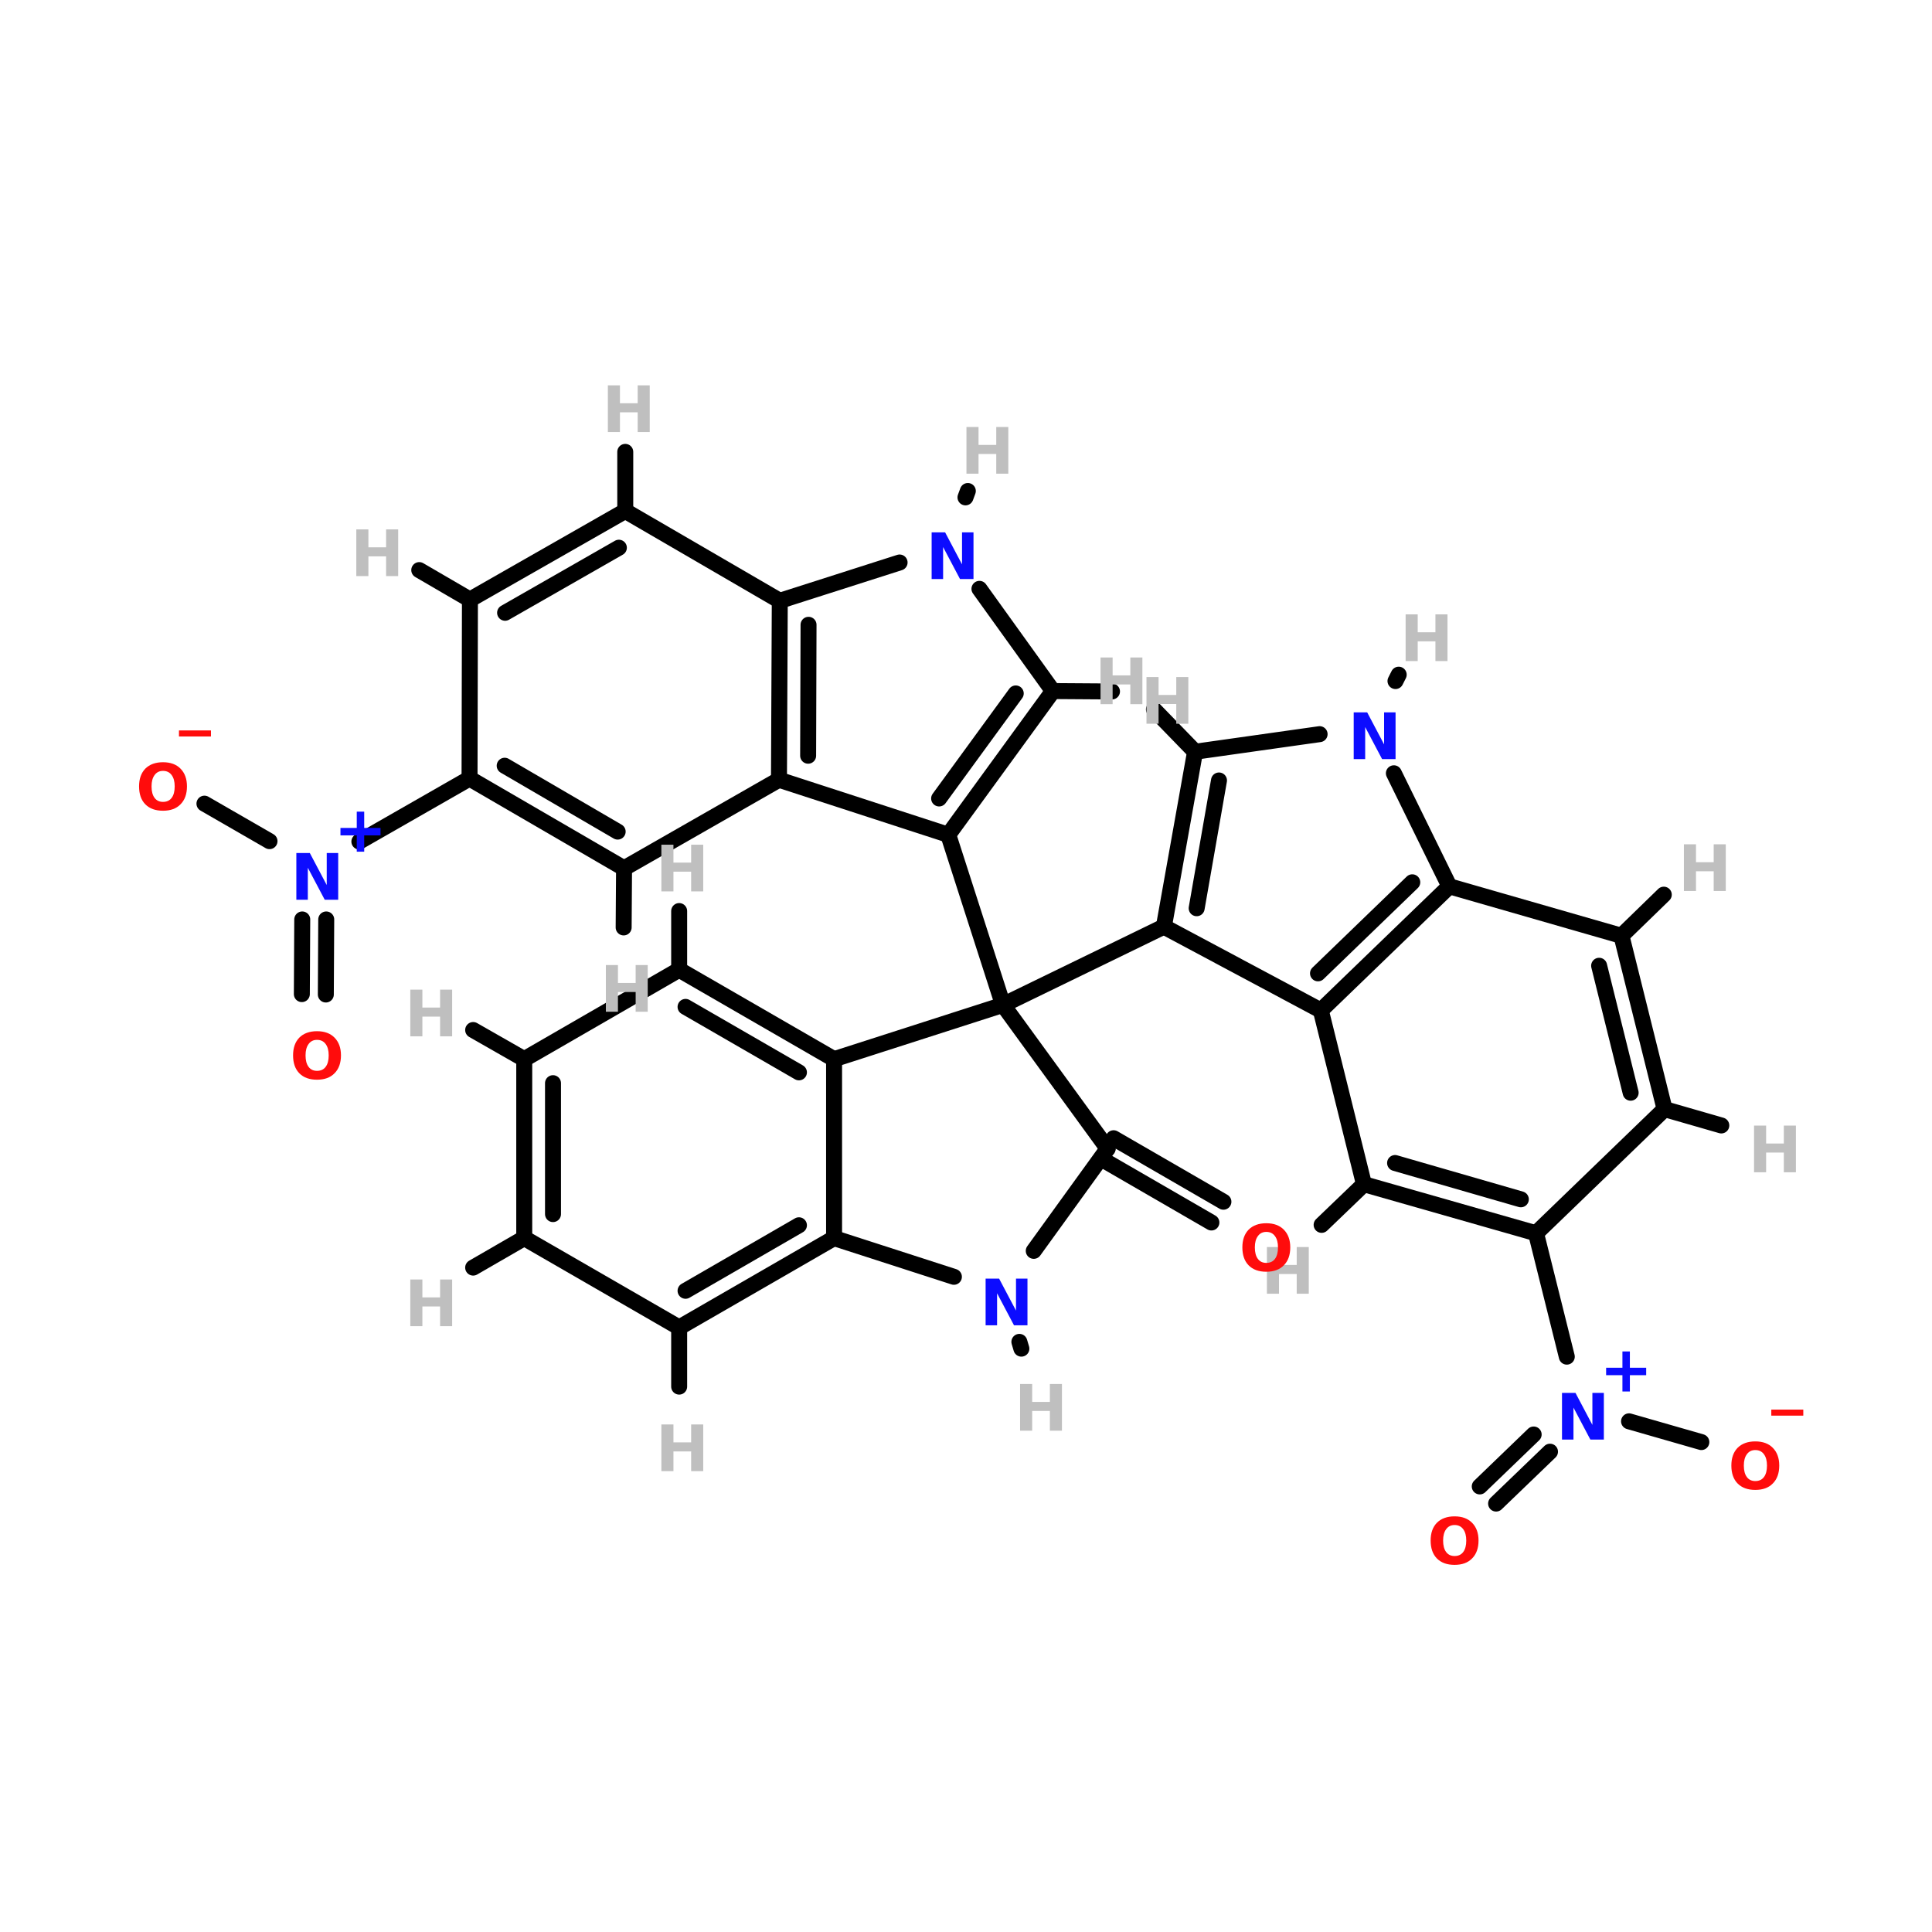 <?xml version="1.0" encoding="UTF-8"?>
<svg xmlns="http://www.w3.org/2000/svg" xmlns:xlink="http://www.w3.org/1999/xlink" width="150pt" height="150pt" viewBox="0 0 150 150" version="1.1">
<defs>
<g>
<symbol overflow="visible" id="glyph0-0">
<path style="stroke:none;" d="M 0.25 0.875 L 0.25 -3.5 L 2.734 -3.5 L 2.734 0.875 Z M 0.531 0.609 L 2.453 0.609 L 2.453 -3.219 L 0.531 -3.219 Z M 0.531 0.609 "/>
</symbol>
<symbol overflow="visible" id="glyph0-1">
<path style="stroke:none;" d="M 0.453 -3.625 L 1.391 -3.625 L 1.391 -2.234 L 2.766 -2.234 L 2.766 -3.625 L 3.703 -3.625 L 3.703 0 L 2.766 0 L 2.766 -1.531 L 1.391 -1.531 L 1.391 0 L 0.453 0 Z M 0.453 -3.625 "/>
</symbol>
<symbol overflow="visible" id="glyph0-2">
<path style="stroke:none;" d="M 2.484 0.703 L 2.484 1.172 L 0 1.172 L 0 0.703 Z M 2.484 0.703 "/>
</symbol>
<symbol overflow="visible" id="glyph0-3">
<path style="stroke:none;" d="M 2.109 -3.016 C 1.828 -3.016 1.609 -2.906 1.453 -2.688 C 1.297 -2.477 1.219 -2.188 1.219 -1.812 C 1.219 -1.426 1.297 -1.129 1.453 -0.922 C 1.609 -0.711 1.828 -0.609 2.109 -0.609 C 2.398 -0.609 2.625 -0.711 2.781 -0.922 C 2.938 -1.129 3.016 -1.426 3.016 -1.812 C 3.016 -2.188 2.938 -2.477 2.781 -2.688 C 2.625 -2.906 2.398 -3.016 2.109 -3.016 Z M 2.109 -3.688 C 2.691 -3.688 3.145 -3.52 3.469 -3.188 C 3.801 -2.852 3.969 -2.395 3.969 -1.812 C 3.969 -1.219 3.801 -0.754 3.469 -0.422 C 3.145 -0.086 2.691 0.078 2.109 0.078 C 1.523 0.078 1.066 -0.086 0.734 -0.422 C 0.41 -0.754 0.25 -1.219 0.25 -1.812 C 0.25 -2.395 0.41 -2.852 0.734 -3.188 C 1.066 -3.52 1.523 -3.688 2.109 -3.688 Z M 2.109 -3.688 "/>
</symbol>
<symbol overflow="visible" id="glyph0-4">
<path style="stroke:none;" d="M 0.453 -3.625 L 1.5 -3.625 L 2.812 -1.141 L 2.812 -3.625 L 3.703 -3.625 L 3.703 0 L 2.656 0 L 1.344 -2.484 L 1.344 0 L 0.453 0 Z M 0.453 -3.625 "/>
</symbol>
<symbol overflow="visible" id="glyph0-5">
<path style="stroke:none;" d="M 2.375 -3.109 L 2.375 -1.844 L 3.641 -1.844 L 3.641 -1.266 L 2.375 -1.266 L 2.375 0 L 1.797 0 L 1.797 -1.266 L 0.531 -1.266 L 0.531 -1.844 L 1.797 -1.844 L 1.797 -3.109 Z M 2.375 -3.109 "/>
</symbol>
</g>
</defs>
<g id="surface1">
<path style="fill-rule:nonzero;fill:rgb(0%,0%,0%);fill-opacity:1;stroke-width:4;stroke-linecap:round;stroke-linejoin:miter;stroke:rgb(0%,0%,0%);stroke-opacity:1;stroke-miterlimit:4;" d="M 303.396 246.002 L 275.905 230.097 " transform="matrix(0.31,0,0,0.31,0,18.654)"/>
<path style="fill-rule:nonzero;fill:rgb(0%,0%,0%);fill-opacity:1;stroke-width:4;stroke-linecap:round;stroke-linejoin:miter;stroke:rgb(0%,0%,0%);stroke-opacity:1;stroke-miterlimit:4;" d="M 306.406 240.801 L 278.902 224.896 " transform="matrix(0.31,0,0,0.31,0,18.654)"/>
<path style="fill-rule:nonzero;fill:rgb(0%,0%,0%);fill-opacity:1;stroke-width:4;stroke-linecap:round;stroke-linejoin:miter;stroke:rgb(0%,0%,0%);stroke-opacity:1;stroke-miterlimit:4;" d="M 426.105 300.997 L 407.995 295.796 " transform="matrix(0.31,0,0,0.31,0,18.654)"/>
<path style="fill-rule:nonzero;fill:rgb(0%,0%,0%);fill-opacity:1;stroke-width:4;stroke-linecap:round;stroke-linejoin:miter;stroke:rgb(0%,0%,0%);stroke-opacity:1;stroke-miterlimit:4;" d="M 51.204 141.1 L 67.5 150.495 " transform="matrix(0.31,0,0,0.31,0,18.654)"/>
<path style="fill-rule:nonzero;fill:rgb(0%,0%,0%);fill-opacity:1;stroke-width:4;stroke-linecap:round;stroke-linejoin:miter;stroke:rgb(0%,0%,0%);stroke-opacity:1;stroke-miterlimit:4;" d="M 370.606 312.104 L 384.106 299.095 " transform="matrix(0.31,0,0,0.31,0,18.654)"/>
<path style="fill-rule:nonzero;fill:rgb(0%,0%,0%);fill-opacity:1;stroke-width:4;stroke-linecap:round;stroke-linejoin:miter;stroke:rgb(0%,0%,0%);stroke-opacity:1;stroke-miterlimit:4;" d="M 374.699 316.398 L 388.199 303.402 " transform="matrix(0.31,0,0,0.31,0,18.654)"/>
<path style="fill-rule:nonzero;fill:rgb(0%,0%,0%);fill-opacity:1;stroke-width:4;stroke-linecap:round;stroke-linejoin:miter;stroke:rgb(0%,0%,0%);stroke-opacity:1;stroke-miterlimit:4;" d="M 75.597 188.803 L 75.698 170.103 " transform="matrix(0.31,0,0,0.31,0,18.654)"/>
<path style="fill-rule:nonzero;fill:rgb(0%,0%,0%);fill-opacity:1;stroke-width:4;stroke-linecap:round;stroke-linejoin:miter;stroke:rgb(0%,0%,0%);stroke-opacity:1;stroke-miterlimit:4;" d="M 81.604 188.904 L 81.705 170.103 " transform="matrix(0.31,0,0,0.31,0,18.654)"/>
<path style="fill-rule:nonzero;fill:rgb(0%,0%,0%);fill-opacity:1;stroke-width:4;stroke-linecap:round;stroke-linejoin:miter;stroke:rgb(0%,0%,0%);stroke-opacity:1;stroke-miterlimit:4;" d="M 255.303 275.898 L 255.806 277.598 " transform="matrix(0.31,0,0,0.31,0,18.654)"/>
<path style="fill-rule:nonzero;fill:rgb(0%,0%,0%);fill-opacity:1;stroke-width:4;stroke-linecap:round;stroke-linejoin:miter;stroke:rgb(0%,0%,0%);stroke-opacity:1;stroke-miterlimit:4;" d="M 349.5 110.398 L 350.306 108.799 " transform="matrix(0.31,0,0,0.31,0,18.654)"/>
<path style="fill-rule:nonzero;fill:rgb(0%,0%,0%);fill-opacity:1;stroke-width:4;stroke-linecap:round;stroke-linejoin:miter;stroke:rgb(0%,0%,0%);stroke-opacity:1;stroke-miterlimit:4;" d="M 241.803 64.395 L 242.394 62.796 " transform="matrix(0.31,0,0,0.31,0,18.654)"/>
<path style="fill-rule:nonzero;fill:rgb(0%,0%,0%);fill-opacity:1;stroke-width:4;stroke-linecap:round;stroke-linejoin:miter;stroke:rgb(0%,0%,0%);stroke-opacity:1;stroke-miterlimit:4;" d="M 392.405 279.601 L 384.698 248.697 " transform="matrix(0.31,0,0,0.31,0,18.654)"/>
<path style="fill-rule:nonzero;fill:rgb(0%,0%,0%);fill-opacity:1;stroke-width:4;stroke-linecap:round;stroke-linejoin:miter;stroke:rgb(0%,0%,0%);stroke-opacity:1;stroke-miterlimit:4;" d="M 90.004 150.596 L 117.596 134.804 " transform="matrix(0.31,0,0,0.31,0,18.654)"/>
<path style="fill-rule:nonzero;fill:rgb(0%,0%,0%);fill-opacity:1;stroke-width:4;stroke-linecap:round;stroke-linejoin:miter;stroke:rgb(0%,0%,0%);stroke-opacity:1;stroke-miterlimit:4;" d="M 251.197 191.498 L 291.495 171.903 " transform="matrix(0.31,0,0,0.31,0,18.654)"/>
<path style="fill-rule:nonzero;fill:rgb(0%,0%,0%);fill-opacity:1;stroke-width:4;stroke-linecap:round;stroke-linejoin:miter;stroke:rgb(0%,0%,0%);stroke-opacity:1;stroke-miterlimit:4;" d="M 251.197 191.498 L 237.496 148.896 " transform="matrix(0.31,0,0,0.31,0,18.654)"/>
<path style="fill-rule:nonzero;fill:rgb(0%,0%,0%);fill-opacity:1;stroke-width:4;stroke-linecap:round;stroke-linejoin:miter;stroke:rgb(0%,0%,0%);stroke-opacity:1;stroke-miterlimit:4;" d="M 299.303 128.104 L 289.002 117.501 " transform="matrix(0.31,0,0,0.31,0,18.654)"/>
<path style="fill-rule:nonzero;fill:rgb(0%,0%,0%);fill-opacity:1;stroke-width:4;stroke-linecap:round;stroke-linejoin:miter;stroke:rgb(0%,0%,0%);stroke-opacity:1;stroke-miterlimit:4;" d="M 263.702 112.904 L 278.499 113.005 " transform="matrix(0.31,0,0,0.31,0,18.654)"/>
<path style="fill:none;stroke-width:4;stroke-linecap:round;stroke-linejoin:miter;stroke:rgb(0%,0%,0%);stroke-opacity:1;stroke-miterlimit:4;" d="M 170.097 182.696 L 170.097 167.999 " transform="matrix(0.31,0,0,0.31,0,18.654)"/>
<path style="fill:none;stroke-width:4;stroke-linecap:round;stroke-linejoin:miter;stroke:rgb(0%,0%,0%);stroke-opacity:1;stroke-miterlimit:4;" d="M 170.097 272.297 L 170.097 287.106 " transform="matrix(0.31,0,0,0.31,0,18.654)"/>
<path style="fill-rule:nonzero;fill:rgb(0%,0%,0%);fill-opacity:1;stroke-width:4;stroke-linecap:round;stroke-linejoin:miter;stroke:rgb(0%,0%,0%);stroke-opacity:1;stroke-miterlimit:4;" d="M 341.604 236.406 L 331 246.594 " transform="matrix(0.31,0,0,0.31,0,18.654)"/>
<path style="fill-rule:nonzero;fill:rgb(0%,0%,0%);fill-opacity:1;stroke-width:4;stroke-linecap:round;stroke-linejoin:miter;stroke:rgb(0%,0%,0%);stroke-opacity:1;stroke-miterlimit:4;" d="M 156.295 157.295 L 156.194 172.105 " transform="matrix(0.31,0,0,0.31,0,18.654)"/>
<path style="fill-rule:nonzero;fill:rgb(0%,0%,0%);fill-opacity:1;stroke-width:4;stroke-linecap:round;stroke-linejoin:miter;stroke:rgb(0%,0%,0%);stroke-opacity:1;stroke-miterlimit:4;" d="M 131.297 205.099 L 118.502 197.795 " transform="matrix(0.31,0,0,0.31,0,18.654)"/>
<path style="fill-rule:nonzero;fill:rgb(0%,0%,0%);fill-opacity:1;stroke-width:4;stroke-linecap:round;stroke-linejoin:miter;stroke:rgb(0%,0%,0%);stroke-opacity:1;stroke-miterlimit:4;" d="M 131.297 249.906 L 118.502 257.298 " transform="matrix(0.31,0,0,0.31,0,18.654)"/>
<path style="fill-rule:nonzero;fill:rgb(0%,0%,0%);fill-opacity:1;stroke-width:4;stroke-linecap:round;stroke-linejoin:miter;stroke:rgb(0%,0%,0%);stroke-opacity:1;stroke-miterlimit:4;" d="M 406.094 174.195 L 416.697 163.894 " transform="matrix(0.31,0,0,0.31,0,18.654)"/>
<path style="fill:none;stroke-width:4;stroke-linecap:round;stroke-linejoin:miter;stroke:rgb(0%,0%,0%);stroke-opacity:1;stroke-miterlimit:4;" d="M 156.597 67.795 L 156.597 52.998 " transform="matrix(0.31,0,0,0.31,0,18.654)"/>
<path style="fill-rule:nonzero;fill:rgb(0%,0%,0%);fill-opacity:1;stroke-width:4;stroke-linecap:round;stroke-linejoin:miter;stroke:rgb(0%,0%,0%);stroke-opacity:1;stroke-miterlimit:4;" d="M 416.899 217.604 L 431.104 221.697 " transform="matrix(0.31,0,0,0.31,0,18.654)"/>
<path style="fill-rule:nonzero;fill:rgb(0%,0%,0%);fill-opacity:1;stroke-width:4;stroke-linecap:round;stroke-linejoin:miter;stroke:rgb(0%,0%,0%);stroke-opacity:1;stroke-miterlimit:4;" d="M 117.696 89.997 L 105.002 82.605 " transform="matrix(0.31,0,0,0.31,0,18.654)"/>
<path style="fill-rule:nonzero;fill:rgb(0%,0%,0%);fill-opacity:1;stroke-width:4;stroke-linecap:round;stroke-linejoin:miter;stroke:rgb(0%,0%,0%);stroke-opacity:1;stroke-miterlimit:4;" d="M 349.097 133.494 L 363 161.804 " transform="matrix(0.31,0,0,0.31,0,18.654)"/>
<path style="fill-rule:nonzero;fill:rgb(0%,0%,0%);fill-opacity:1;stroke-width:4;stroke-linecap:round;stroke-linejoin:miter;stroke:rgb(0%,0%,0%);stroke-opacity:1;stroke-miterlimit:4;" d="M 363 161.804 L 330.799 192.896 " transform="matrix(0.31,0,0,0.31,0,18.654)"/>
<path style="fill-rule:nonzero;fill:rgb(0%,0%,0%);fill-opacity:1;stroke-width:4;stroke-linecap:round;stroke-linejoin:miter;stroke:rgb(0%,0%,0%);stroke-opacity:1;stroke-miterlimit:4;" d="M 353.706 160.796 L 330.094 183.602 " transform="matrix(0.31,0,0,0.31,0,18.654)"/>
<path style="fill-rule:nonzero;fill:rgb(0%,0%,0%);fill-opacity:1;stroke-width:4;stroke-linecap:round;stroke-linejoin:miter;stroke:rgb(0%,0%,0%);stroke-opacity:1;stroke-miterlimit:4;" d="M 330.799 192.896 L 291.495 171.903 " transform="matrix(0.31,0,0,0.31,0,18.654)"/>
<path style="fill-rule:nonzero;fill:rgb(0%,0%,0%);fill-opacity:1;stroke-width:4;stroke-linecap:round;stroke-linejoin:miter;stroke:rgb(0%,0%,0%);stroke-opacity:1;stroke-miterlimit:4;" d="M 291.495 171.903 L 299.303 128.104 " transform="matrix(0.31,0,0,0.31,0,18.654)"/>
<path style="fill-rule:nonzero;fill:rgb(0%,0%,0%);fill-opacity:1;stroke-width:4;stroke-linecap:round;stroke-linejoin:miter;stroke:rgb(0%,0%,0%);stroke-opacity:1;stroke-miterlimit:4;" d="M 299.706 167.294 L 305.298 135.295 " transform="matrix(0.31,0,0,0.31,0,18.654)"/>
<path style="fill-rule:nonzero;fill:rgb(0%,0%,0%);fill-opacity:1;stroke-width:4;stroke-linecap:round;stroke-linejoin:miter;stroke:rgb(0%,0%,0%);stroke-opacity:1;stroke-miterlimit:4;" d="M 299.303 128.104 L 330.497 123.696 " transform="matrix(0.31,0,0,0.31,0,18.654)"/>
<path style="fill-rule:nonzero;fill:rgb(0%,0%,0%);fill-opacity:1;stroke-width:4;stroke-linecap:round;stroke-linejoin:miter;stroke:rgb(0%,0%,0%);stroke-opacity:1;stroke-miterlimit:4;" d="M 225.305 80.703 L 195.296 90.299 " transform="matrix(0.31,0,0,0.31,0,18.654)"/>
<path style="fill-rule:nonzero;fill:rgb(0%,0%,0%);fill-opacity:1;stroke-width:4;stroke-linecap:round;stroke-linejoin:miter;stroke:rgb(0%,0%,0%);stroke-opacity:1;stroke-miterlimit:4;" d="M 195.296 90.299 L 195.094 135.106 " transform="matrix(0.31,0,0,0.31,0,18.654)"/>
<path style="fill-rule:nonzero;fill:rgb(0%,0%,0%);fill-opacity:1;stroke-width:4;stroke-linecap:round;stroke-linejoin:miter;stroke:rgb(0%,0%,0%);stroke-opacity:1;stroke-miterlimit:4;" d="M 202.499 96.306 L 202.398 129.099 " transform="matrix(0.31,0,0,0.31,0,18.654)"/>
<path style="fill-rule:nonzero;fill:rgb(0%,0%,0%);fill-opacity:1;stroke-width:4;stroke-linecap:round;stroke-linejoin:miter;stroke:rgb(0%,0%,0%);stroke-opacity:1;stroke-miterlimit:4;" d="M 195.094 135.106 L 237.496 148.896 " transform="matrix(0.31,0,0,0.31,0,18.654)"/>
<path style="fill-rule:nonzero;fill:rgb(0%,0%,0%);fill-opacity:1;stroke-width:4;stroke-linecap:round;stroke-linejoin:miter;stroke:rgb(0%,0%,0%);stroke-opacity:1;stroke-miterlimit:4;" d="M 237.496 148.896 L 263.702 112.904 " transform="matrix(0.31,0,0,0.31,0,18.654)"/>
<path style="fill-rule:nonzero;fill:rgb(0%,0%,0%);fill-opacity:1;stroke-width:4;stroke-linecap:round;stroke-linejoin:miter;stroke:rgb(0%,0%,0%);stroke-opacity:1;stroke-miterlimit:4;" d="M 235.204 139.803 L 254.396 113.496 " transform="matrix(0.31,0,0,0.31,0,18.654)"/>
<path style="fill-rule:nonzero;fill:rgb(0%,0%,0%);fill-opacity:1;stroke-width:4;stroke-linecap:round;stroke-linejoin:miter;stroke:rgb(0%,0%,0%);stroke-opacity:1;stroke-miterlimit:4;" d="M 263.702 112.904 L 245.304 87.302 " transform="matrix(0.31,0,0,0.31,0,18.654)"/>
<path style="fill:none;stroke-width:4;stroke-linecap:round;stroke-linejoin:miter;stroke:rgb(0%,0%,0%);stroke-opacity:1;stroke-miterlimit:4;" d="M 208.896 205.099 L 208.896 249.906 " transform="matrix(0.31,0,0,0.31,0,18.654)"/>
<path style="fill-rule:nonzero;fill:rgb(0%,0%,0%);fill-opacity:1;stroke-width:4;stroke-linecap:round;stroke-linejoin:miter;stroke:rgb(0%,0%,0%);stroke-opacity:1;stroke-miterlimit:4;" d="M 208.896 249.906 L 170.097 272.297 " transform="matrix(0.31,0,0,0.31,0,18.654)"/>
<path style="fill-rule:nonzero;fill:rgb(0%,0%,0%);fill-opacity:1;stroke-width:4;stroke-linecap:round;stroke-linejoin:miter;stroke:rgb(0%,0%,0%);stroke-opacity:1;stroke-miterlimit:4;" d="M 200.094 246.695 L 171.696 263.104 " transform="matrix(0.31,0,0,0.31,0,18.654)"/>
<path style="fill-rule:nonzero;fill:rgb(0%,0%,0%);fill-opacity:1;stroke-width:4;stroke-linecap:round;stroke-linejoin:miter;stroke:rgb(0%,0%,0%);stroke-opacity:1;stroke-miterlimit:4;" d="M 170.097 272.297 L 131.297 249.906 " transform="matrix(0.31,0,0,0.31,0,18.654)"/>
<path style="fill:none;stroke-width:4;stroke-linecap:round;stroke-linejoin:miter;stroke:rgb(0%,0%,0%);stroke-opacity:1;stroke-miterlimit:4;" d="M 131.297 249.906 L 131.297 205.099 " transform="matrix(0.31,0,0,0.31,0,18.654)"/>
<path style="fill:none;stroke-width:4;stroke-linecap:round;stroke-linejoin:miter;stroke:rgb(0%,0%,0%);stroke-opacity:1;stroke-miterlimit:4;" d="M 138.5 243.899 L 138.5 211.106 " transform="matrix(0.31,0,0,0.31,0,18.654)"/>
<path style="fill-rule:nonzero;fill:rgb(0%,0%,0%);fill-opacity:1;stroke-width:4;stroke-linecap:round;stroke-linejoin:miter;stroke:rgb(0%,0%,0%);stroke-opacity:1;stroke-miterlimit:4;" d="M 131.297 205.099 L 170.097 182.696 " transform="matrix(0.31,0,0,0.31,0,18.654)"/>
<path style="fill-rule:nonzero;fill:rgb(0%,0%,0%);fill-opacity:1;stroke-width:4;stroke-linecap:round;stroke-linejoin:miter;stroke:rgb(0%,0%,0%);stroke-opacity:1;stroke-miterlimit:4;" d="M 170.097 182.696 L 208.896 205.099 " transform="matrix(0.31,0,0,0.31,0,18.654)"/>
<path style="fill-rule:nonzero;fill:rgb(0%,0%,0%);fill-opacity:1;stroke-width:4;stroke-linecap:round;stroke-linejoin:miter;stroke:rgb(0%,0%,0%);stroke-opacity:1;stroke-miterlimit:4;" d="M 171.696 192.002 L 200.094 208.399 " transform="matrix(0.31,0,0,0.31,0,18.654)"/>
<path style="fill-rule:nonzero;fill:rgb(0%,0%,0%);fill-opacity:1;stroke-width:4;stroke-linecap:round;stroke-linejoin:miter;stroke:rgb(0%,0%,0%);stroke-opacity:1;stroke-miterlimit:4;" d="M 330.799 192.896 L 341.604 236.406 " transform="matrix(0.31,0,0,0.31,0,18.654)"/>
<path style="fill-rule:nonzero;fill:rgb(0%,0%,0%);fill-opacity:1;stroke-width:4;stroke-linecap:round;stroke-linejoin:miter;stroke:rgb(0%,0%,0%);stroke-opacity:1;stroke-miterlimit:4;" d="M 341.604 236.406 L 384.698 248.697 " transform="matrix(0.31,0,0,0.31,0,18.654)"/>
<path style="fill-rule:nonzero;fill:rgb(0%,0%,0%);fill-opacity:1;stroke-width:4;stroke-linecap:round;stroke-linejoin:miter;stroke:rgb(0%,0%,0%);stroke-opacity:1;stroke-miterlimit:4;" d="M 349.399 231.104 L 380.895 240.196 " transform="matrix(0.31,0,0,0.31,0,18.654)"/>
<path style="fill-rule:nonzero;fill:rgb(0%,0%,0%);fill-opacity:1;stroke-width:4;stroke-linecap:round;stroke-linejoin:miter;stroke:rgb(0%,0%,0%);stroke-opacity:1;stroke-miterlimit:4;" d="M 384.698 248.697 L 416.899 217.604 " transform="matrix(0.31,0,0,0.31,0,18.654)"/>
<path style="fill-rule:nonzero;fill:rgb(0%,0%,0%);fill-opacity:1;stroke-width:4;stroke-linecap:round;stroke-linejoin:miter;stroke:rgb(0%,0%,0%);stroke-opacity:1;stroke-miterlimit:4;" d="M 416.899 217.604 L 406.094 174.195 " transform="matrix(0.31,0,0,0.31,0,18.654)"/>
<path style="fill-rule:nonzero;fill:rgb(0%,0%,0%);fill-opacity:1;stroke-width:4;stroke-linecap:round;stroke-linejoin:miter;stroke:rgb(0%,0%,0%);stroke-opacity:1;stroke-miterlimit:4;" d="M 408.398 213.499 L 400.502 181.701 " transform="matrix(0.31,0,0,0.31,0,18.654)"/>
<path style="fill-rule:nonzero;fill:rgb(0%,0%,0%);fill-opacity:1;stroke-width:4;stroke-linecap:round;stroke-linejoin:miter;stroke:rgb(0%,0%,0%);stroke-opacity:1;stroke-miterlimit:4;" d="M 406.094 174.195 L 363 161.804 " transform="matrix(0.31,0,0,0.31,0,18.654)"/>
<path style="fill-rule:nonzero;fill:rgb(0%,0%,0%);fill-opacity:1;stroke-width:4;stroke-linecap:round;stroke-linejoin:miter;stroke:rgb(0%,0%,0%);stroke-opacity:1;stroke-miterlimit:4;" d="M 195.094 135.106 L 156.295 157.295 " transform="matrix(0.31,0,0,0.31,0,18.654)"/>
<path style="fill-rule:nonzero;fill:rgb(0%,0%,0%);fill-opacity:1;stroke-width:4;stroke-linecap:round;stroke-linejoin:miter;stroke:rgb(0%,0%,0%);stroke-opacity:1;stroke-miterlimit:4;" d="M 156.295 157.295 L 117.596 134.804 " transform="matrix(0.31,0,0,0.31,0,18.654)"/>
<path style="fill-rule:nonzero;fill:rgb(0%,0%,0%);fill-opacity:1;stroke-width:4;stroke-linecap:round;stroke-linejoin:miter;stroke:rgb(0%,0%,0%);stroke-opacity:1;stroke-miterlimit:4;" d="M 154.695 148.102 L 126.398 131.605 " transform="matrix(0.31,0,0,0.31,0,18.654)"/>
<path style="fill-rule:nonzero;fill:rgb(0%,0%,0%);fill-opacity:1;stroke-width:4;stroke-linecap:round;stroke-linejoin:miter;stroke:rgb(0%,0%,0%);stroke-opacity:1;stroke-miterlimit:4;" d="M 117.596 134.804 L 117.696 89.997 " transform="matrix(0.31,0,0,0.31,0,18.654)"/>
<path style="fill-rule:nonzero;fill:rgb(0%,0%,0%);fill-opacity:1;stroke-width:4;stroke-linecap:round;stroke-linejoin:miter;stroke:rgb(0%,0%,0%);stroke-opacity:1;stroke-miterlimit:4;" d="M 117.696 89.997 L 156.597 67.795 " transform="matrix(0.31,0,0,0.31,0,18.654)"/>
<path style="fill-rule:nonzero;fill:rgb(0%,0%,0%);fill-opacity:1;stroke-width:4;stroke-linecap:round;stroke-linejoin:miter;stroke:rgb(0%,0%,0%);stroke-opacity:1;stroke-miterlimit:4;" d="M 126.499 93.296 L 154.997 77.001 " transform="matrix(0.31,0,0,0.31,0,18.654)"/>
<path style="fill-rule:nonzero;fill:rgb(0%,0%,0%);fill-opacity:1;stroke-width:4;stroke-linecap:round;stroke-linejoin:miter;stroke:rgb(0%,0%,0%);stroke-opacity:1;stroke-miterlimit:4;" d="M 156.597 67.795 L 195.296 90.299 " transform="matrix(0.31,0,0,0.31,0,18.654)"/>
<path style="fill-rule:nonzero;fill:rgb(0%,0%,0%);fill-opacity:1;stroke-width:4;stroke-linecap:round;stroke-linejoin:miter;stroke:rgb(0%,0%,0%);stroke-opacity:1;stroke-miterlimit:4;" d="M 238.906 259.603 L 208.896 249.906 " transform="matrix(0.31,0,0,0.31,0,18.654)"/>
<path style="fill-rule:nonzero;fill:rgb(0%,0%,0%);fill-opacity:1;stroke-width:4;stroke-linecap:round;stroke-linejoin:miter;stroke:rgb(0%,0%,0%);stroke-opacity:1;stroke-miterlimit:4;" d="M 208.896 205.099 L 251.197 191.498 " transform="matrix(0.31,0,0,0.31,0,18.654)"/>
<path style="fill-rule:nonzero;fill:rgb(0%,0%,0%);fill-opacity:1;stroke-width:4;stroke-linecap:round;stroke-linejoin:miter;stroke:rgb(0%,0%,0%);stroke-opacity:1;stroke-miterlimit:4;" d="M 251.197 191.498 L 277.404 227.502 " transform="matrix(0.31,0,0,0.31,0,18.654)"/>
<path style="fill-rule:nonzero;fill:rgb(0%,0%,0%);fill-opacity:1;stroke-width:4;stroke-linecap:round;stroke-linejoin:miter;stroke:rgb(0%,0%,0%);stroke-opacity:1;stroke-miterlimit:4;" d="M 277.404 227.502 L 258.904 253.104 " transform="matrix(0.31,0,0,0.31,0,18.654)"/>
<g style="fill:rgb(74.902%,74.902%,74.902%);fill-opacity:1;">
  <use xlink:href="#glyph0-1" x="50.895" y="69.207"/>
</g>
<g style="fill:rgb(74.902%,74.902%,74.902%);fill-opacity:1;">
  <use xlink:href="#glyph0-1" x="78.746" y="111.078"/>
</g>
<g style="fill:rgb(74.902%,74.902%,74.902%);fill-opacity:1;">
  <use xlink:href="#glyph0-1" x="84.992" y="54.672"/>
</g>
<g style="fill:rgb(74.902%,74.902%,74.902%);fill-opacity:1;">
  <use xlink:href="#glyph0-1" x="88.559" y="56.191"/>
</g>
<g style="fill:rgb(74.902%,74.902%,74.902%);fill-opacity:1;">
  <use xlink:href="#glyph0-1" x="108.68" y="51.324"/>
</g>
<g style="fill:rgb(74.902%,74.902%,74.902%);fill-opacity:1;">
  <use xlink:href="#glyph0-1" x="74.582" y="36.777"/>
</g>
<g style="fill:rgb(74.902%,74.902%,74.902%);fill-opacity:1;">
  <use xlink:href="#glyph0-1" x="50.895" y="114.219"/>
</g>
<g style="fill:rgb(74.902%,74.902%,74.902%);fill-opacity:1;">
  <use xlink:href="#glyph0-1" x="97.91" y="100.445"/>
</g>
<g style="fill:rgb(74.902%,74.902%,74.902%);fill-opacity:1;">
  <use xlink:href="#glyph0-1" x="46.586" y="78.551"/>
</g>
<g style="fill:rgb(74.902%,74.902%,74.902%);fill-opacity:1;">
  <use xlink:href="#glyph0-1" x="31.402" y="80.461"/>
</g>
<g style="fill:rgb(74.902%,74.902%,74.902%);fill-opacity:1;">
  <use xlink:href="#glyph0-1" x="31.402" y="102.965"/>
</g>
<g style="fill:rgb(74.902%,74.902%,74.902%);fill-opacity:1;">
  <use xlink:href="#glyph0-1" x="130.285" y="69.176"/>
</g>
<g style="fill:rgb(74.902%,74.902%,74.902%);fill-opacity:1;">
  <use xlink:href="#glyph0-1" x="46.742" y="33.543"/>
</g>
<g style="fill:rgb(74.902%,74.902%,74.902%);fill-opacity:1;">
  <use xlink:href="#glyph0-1" x="135.73" y="91.016"/>
</g>
<g style="fill:rgb(74.902%,74.902%,74.902%);fill-opacity:1;">
  <use xlink:href="#glyph0-1" x="27.211" y="44.727"/>
</g>
<g style="fill:rgb(100%,4.706%,4.706%);fill-opacity:1;">
  <use xlink:href="#glyph0-2" x="137.523" y="108.738"/>
</g>
<g style="fill:rgb(100%,4.706%,4.706%);fill-opacity:1;">
  <use xlink:href="#glyph0-3" x="134.172" y="115.598"/>
</g>
<g style="fill:rgb(100%,4.706%,4.706%);fill-opacity:1;">
  <use xlink:href="#glyph0-2" x="13.895" y="56.008"/>
</g>
<g style="fill:rgb(100%,4.706%,4.706%);fill-opacity:1;">
  <use xlink:href="#glyph0-3" x="10.547" y="62.867"/>
</g>
<g style="fill:rgb(100%,4.706%,4.706%);fill-opacity:1;">
  <use xlink:href="#glyph0-3" x="110.824" y="121.418"/>
</g>
<g style="fill:rgb(100%,4.706%,4.706%);fill-opacity:1;">
  <use xlink:href="#glyph0-3" x="22.504" y="83.75"/>
</g>
<g style="fill:rgb(4.706%,4.706%,100%);fill-opacity:1;">
  <use xlink:href="#glyph0-4" x="76.07" y="102.895"/>
</g>
<g style="fill:rgb(4.706%,4.706%,100%);fill-opacity:1;">
  <use xlink:href="#glyph0-4" x="104.648" y="58.934"/>
</g>
<g style="fill:rgb(4.706%,4.706%,100%);fill-opacity:1;">
  <use xlink:href="#glyph0-4" x="71.879" y="44.957"/>
</g>
<g style="fill:rgb(4.706%,4.706%,100%);fill-opacity:1;">
  <use xlink:href="#glyph0-5" x="124.168" y="108.035"/>
</g>
<g style="fill:rgb(4.706%,4.706%,100%);fill-opacity:1;">
  <use xlink:href="#glyph0-4" x="120.82" y="111.77"/>
</g>
<g style="fill:rgb(4.706%,4.706%,100%);fill-opacity:1;">
  <use xlink:href="#glyph0-5" x="25.902" y="66.125"/>
</g>
<g style="fill:rgb(4.706%,4.706%,100%);fill-opacity:1;">
  <use xlink:href="#glyph0-4" x="22.555" y="69.855"/>
</g>
<g style="fill:rgb(100%,4.706%,4.706%);fill-opacity:1;">
  <use xlink:href="#glyph0-3" x="96.207" y="98.66"/>
</g>
</g>
</svg>
